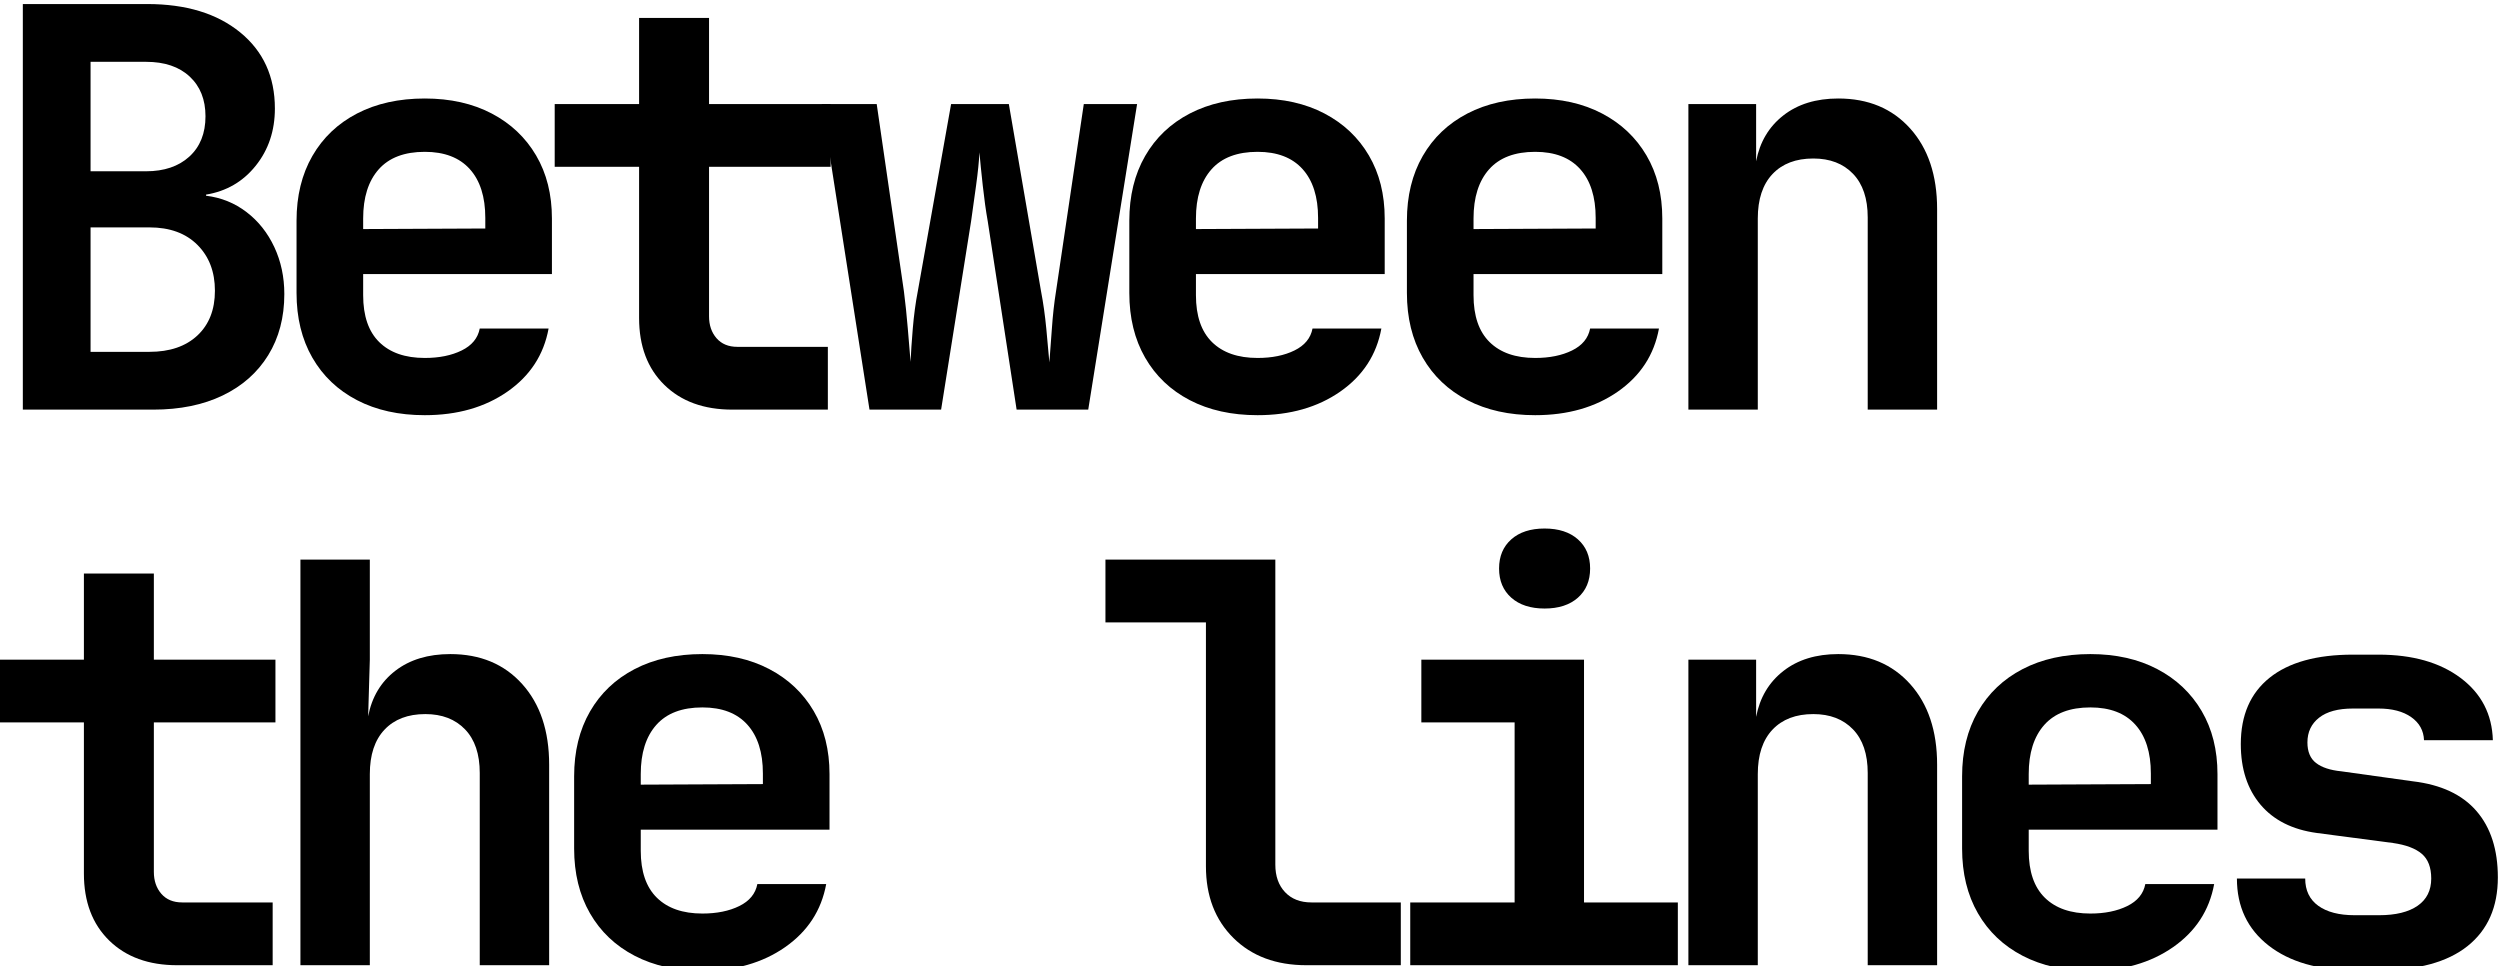 <?xml version="1.0" encoding="UTF-8" standalone="no"?>
<!DOCTYPE svg PUBLIC "-//W3C//DTD SVG 1.1//EN" "http://www.w3.org/Graphics/SVG/1.1/DTD/svg11.dtd">
<svg width="100%" height="100%" viewBox="0 0 758 293" version="1.1" xmlns="http://www.w3.org/2000/svg" xmlns:xlink="http://www.w3.org/1999/xlink" xml:space="preserve" xmlns:serif="http://www.serif.com/" style="fill-rule:evenodd;clip-rule:evenodd;stroke-linejoin:round;stroke-miterlimit:2;">
    <g transform="matrix(1,0,0,1,-706.611,-5943.11)">
        <g transform="matrix(7.866,0,0,7.571,-9862.44,4595.57)">
            <g transform="matrix(0.428,0,0,0.445,1188.46,-6.538)">
                <path d="M364.62,451.527L364.62,415.027L375.82,415.027C379.32,415.027 382.112,415.877 384.195,417.577C386.278,419.277 387.32,421.56 387.32,424.427C387.32,426.427 386.745,428.143 385.595,429.577C384.445,431.01 382.953,431.877 381.12,432.177L381.12,432.277C382.487,432.443 383.703,432.935 384.77,433.752C385.837,434.568 386.67,435.618 387.27,436.902C387.87,438.185 388.17,439.593 388.17,441.127C388.17,443.227 387.687,445.06 386.72,446.627C385.753,448.193 384.387,449.402 382.62,450.252C380.853,451.102 378.77,451.527 376.37,451.527L364.62,451.527ZM370.72,430.077L375.72,430.077C377.353,430.077 378.653,429.635 379.62,428.752C380.587,427.868 381.07,426.66 381.07,425.127C381.07,423.627 380.595,422.435 379.645,421.552C378.695,420.668 377.387,420.227 375.72,420.227L370.72,420.227L370.72,430.077ZM370.72,446.327L376.02,446.327C377.853,446.327 379.295,445.835 380.345,444.852C381.395,443.868 381.92,442.527 381.92,440.827C381.92,439.127 381.395,437.752 380.345,436.702C379.295,435.652 377.853,435.127 376.02,435.127L370.72,435.127L370.72,446.327Z" style="fill-rule:nonzero;"/>
                <path d="M400.82,452.027C398.487,452.027 396.453,451.577 394.72,450.677C392.987,449.777 391.645,448.502 390.695,446.852C389.745,445.202 389.27,443.26 389.27,441.027L389.27,434.527C389.27,432.293 389.745,430.352 390.695,428.702C391.645,427.052 392.987,425.777 394.72,424.877C396.453,423.977 398.487,423.527 400.82,423.527C403.12,423.527 405.128,423.977 406.845,424.877C408.562,425.777 409.895,427.035 410.845,428.652C411.795,430.268 412.27,432.16 412.27,434.327L412.27,439.327L395.27,439.327L395.27,441.227C395.27,443.093 395.753,444.502 396.72,445.452C397.687,446.402 399.053,446.877 400.82,446.877C402.12,446.877 403.228,446.652 404.145,446.202C405.062,445.752 405.603,445.093 405.77,444.227L411.97,444.227C411.537,446.593 410.303,448.485 408.27,449.902C406.237,451.318 403.753,452.027 400.82,452.027ZM395.27,434.327L395.27,435.277L406.27,435.227L406.27,434.277C406.27,432.377 405.803,430.91 404.87,429.877C403.937,428.843 402.587,428.327 400.82,428.327C398.987,428.327 397.603,428.852 396.67,429.902C395.737,430.952 395.27,432.427 395.27,434.327Z" style="fill-rule:nonzero;"/>
                <path d="M428.52,451.527C425.953,451.527 423.912,450.785 422.395,449.302C420.878,447.818 420.12,445.81 420.12,443.277L420.12,429.677L412.52,429.677L412.52,424.027L420.12,424.027L420.12,416.277L426.42,416.277L426.42,424.027L437.37,424.027L437.37,429.677L426.42,429.677L426.42,443.127C426.42,443.927 426.645,444.585 427.095,445.102C427.545,445.618 428.17,445.877 428.97,445.877L437.12,445.877L437.12,451.527L428.52,451.527Z" style="fill-rule:nonzero;"/>
                <path d="M440.87,451.527L436.57,424.027L441.52,424.027L443.97,440.877C444.103,441.91 444.22,443.027 444.32,444.227C444.42,445.427 444.503,446.427 444.57,447.227C444.603,446.427 444.67,445.427 444.77,444.227C444.87,443.027 445.02,441.91 445.22,440.877L448.22,424.027L453.42,424.027L456.32,440.877C456.52,441.91 456.678,443.035 456.795,444.252C456.912,445.468 457.003,446.477 457.07,447.277C457.137,446.477 457.212,445.468 457.295,444.252C457.378,443.035 457.503,441.91 457.67,440.877L460.17,424.027L464.97,424.027L460.57,451.527L454.12,451.527L451.52,434.577C451.353,433.643 451.203,432.568 451.07,431.352C450.937,430.135 450.837,429.143 450.77,428.377C450.737,429.143 450.637,430.135 450.47,431.352C450.303,432.568 450.153,433.643 450.02,434.577L447.32,451.527L440.87,451.527Z" style="fill-rule:nonzero;"/>
                <path d="M475.82,452.027C473.487,452.027 471.453,451.577 469.72,450.677C467.987,449.777 466.645,448.502 465.695,446.852C464.745,445.202 464.27,443.26 464.27,441.027L464.27,434.527C464.27,432.293 464.745,430.352 465.695,428.702C466.645,427.052 467.987,425.777 469.72,424.877C471.453,423.977 473.487,423.527 475.82,423.527C478.12,423.527 480.128,423.977 481.845,424.877C483.562,425.777 484.895,427.035 485.845,428.652C486.795,430.268 487.27,432.16 487.27,434.327L487.27,439.327L470.27,439.327L470.27,441.227C470.27,443.093 470.753,444.502 471.72,445.452C472.687,446.402 474.053,446.877 475.82,446.877C477.12,446.877 478.228,446.652 479.145,446.202C480.062,445.752 480.603,445.093 480.77,444.227L486.97,444.227C486.537,446.593 485.303,448.485 483.27,449.902C481.237,451.318 478.753,452.027 475.82,452.027ZM470.27,434.327L470.27,435.277L481.27,435.227L481.27,434.277C481.27,432.377 480.803,430.91 479.87,429.877C478.937,428.843 477.587,428.327 475.82,428.327C473.987,428.327 472.603,428.852 471.67,429.902C470.737,430.952 470.27,432.427 470.27,434.327Z" style="fill-rule:nonzero;"/>
                <path d="M500.82,452.027C498.487,452.027 496.453,451.577 494.72,450.677C492.987,449.777 491.645,448.502 490.695,446.852C489.745,445.202 489.27,443.26 489.27,441.027L489.27,434.527C489.27,432.293 489.745,430.352 490.695,428.702C491.645,427.052 492.987,425.777 494.72,424.877C496.453,423.977 498.487,423.527 500.82,423.527C503.12,423.527 505.128,423.977 506.845,424.877C508.562,425.777 509.895,427.035 510.845,428.652C511.795,430.268 512.27,432.16 512.27,434.327L512.27,439.327L495.27,439.327L495.27,441.227C495.27,443.093 495.753,444.502 496.72,445.452C497.687,446.402 499.053,446.877 500.82,446.877C502.12,446.877 503.228,446.652 504.145,446.202C505.062,445.752 505.603,445.093 505.77,444.227L511.97,444.227C511.537,446.593 510.303,448.485 508.27,449.902C506.237,451.318 503.753,452.027 500.82,452.027ZM495.27,434.327L495.27,435.277L506.27,435.227L506.27,434.277C506.27,432.377 505.803,430.91 504.87,429.877C503.937,428.843 502.587,428.327 500.82,428.327C498.987,428.327 497.603,428.852 496.67,429.902C495.737,430.952 495.27,432.427 495.27,434.327Z" style="fill-rule:nonzero;"/>
                <path d="M514.62,451.527L514.62,424.027L520.72,424.027L520.72,429.177C521.053,427.443 521.87,426.068 523.17,425.052C524.47,424.035 526.12,423.527 528.12,423.527C530.82,423.527 532.978,424.427 534.595,426.227C536.212,428.027 537.02,430.443 537.02,433.477L537.02,451.527L530.77,451.527L530.77,434.227C530.77,432.527 530.328,431.218 529.445,430.302C528.562,429.385 527.37,428.927 525.87,428.927C524.303,428.927 523.078,429.393 522.195,430.327C521.312,431.26 520.87,432.593 520.87,434.327L520.87,451.527L514.62,451.527Z" style="fill-rule:nonzero;"/>
                <path d="M378.52,501.527C375.953,501.527 373.912,500.785 372.395,499.302C370.878,497.818 370.12,495.81 370.12,493.277L370.12,479.677L362.52,479.677L362.52,474.027L370.12,474.027L370.12,466.277L376.42,466.277L376.42,474.027L387.37,474.027L387.37,479.677L376.42,479.677L376.42,493.127C376.42,493.927 376.645,494.585 377.095,495.102C377.545,495.618 378.17,495.877 378.97,495.877L387.12,495.877L387.12,501.527L378.52,501.527Z" style="fill-rule:nonzero;"/>
                <path d="M389.62,501.527L389.62,465.027L395.87,465.027L395.87,474.027L395.72,479.127C396.053,477.393 396.87,476.027 398.17,475.027C399.47,474.027 401.12,473.527 403.12,473.527C405.82,473.527 407.978,474.427 409.595,476.227C411.212,478.027 412.02,480.443 412.02,483.477L412.02,501.527L405.77,501.527L405.77,484.227C405.77,482.527 405.328,481.218 404.445,480.302C403.562,479.385 402.37,478.927 400.87,478.927C399.303,478.927 398.078,479.393 397.195,480.327C396.312,481.26 395.87,482.593 395.87,484.327L395.87,501.527L389.62,501.527Z" style="fill-rule:nonzero;"/>
                <path d="M425.82,502.027C423.487,502.027 421.453,501.577 419.72,500.677C417.987,499.777 416.645,498.502 415.695,496.852C414.745,495.202 414.27,493.26 414.27,491.027L414.27,484.527C414.27,482.293 414.745,480.352 415.695,478.702C416.645,477.052 417.987,475.777 419.72,474.877C421.453,473.977 423.487,473.527 425.82,473.527C428.12,473.527 430.128,473.977 431.845,474.877C433.562,475.777 434.895,477.035 435.845,478.652C436.795,480.268 437.27,482.16 437.27,484.327L437.27,489.327L420.27,489.327L420.27,491.227C420.27,493.093 420.753,494.502 421.72,495.452C422.687,496.402 424.053,496.877 425.82,496.877C427.12,496.877 428.228,496.652 429.145,496.202C430.062,495.752 430.603,495.093 430.77,494.227L436.97,494.227C436.537,496.593 435.303,498.485 433.27,499.902C431.237,501.318 428.753,502.027 425.82,502.027ZM420.27,484.327L420.27,485.277L431.27,485.227L431.27,484.277C431.27,482.377 430.803,480.91 429.87,479.877C428.937,478.843 427.587,478.327 425.82,478.327C423.987,478.327 422.603,478.852 421.67,479.902C420.737,480.952 420.27,482.427 420.27,484.327Z" style="fill-rule:nonzero;"/>
                <path d="M480.22,501.527C477.487,501.527 475.295,500.71 473.645,499.077C471.995,497.443 471.17,495.293 471.17,492.627L471.17,470.677L462.12,470.677L462.12,465.027L477.42,465.027L477.42,492.477C477.42,493.51 477.712,494.335 478.295,494.952C478.878,495.568 479.67,495.877 480.67,495.877L488.72,495.877L488.72,501.527L480.22,501.527Z" style="fill-rule:nonzero;"/>
                <path d="M489.57,501.527L489.57,495.877L498.97,495.877L498.97,479.677L490.57,479.677L490.57,474.027L505.22,474.027L505.22,495.877L513.67,495.877L513.67,501.527L489.57,501.527ZM501.67,469.427C500.403,469.427 499.403,469.102 498.67,468.452C497.937,467.802 497.57,466.927 497.57,465.827C497.57,464.727 497.937,463.852 498.67,463.202C499.403,462.552 500.403,462.227 501.67,462.227C502.937,462.227 503.937,462.552 504.67,463.202C505.403,463.852 505.77,464.727 505.77,465.827C505.77,466.927 505.403,467.802 504.67,468.452C503.937,469.102 502.937,469.427 501.67,469.427Z" style="fill-rule:nonzero;"/>
                <path d="M514.62,501.527L514.62,474.027L520.72,474.027L520.72,479.177C521.053,477.443 521.87,476.068 523.17,475.052C524.47,474.035 526.12,473.527 528.12,473.527C530.82,473.527 532.978,474.427 534.595,476.227C536.212,478.027 537.02,480.443 537.02,483.477L537.02,501.527L530.77,501.527L530.77,484.227C530.77,482.527 530.328,481.218 529.445,480.302C528.562,479.385 527.37,478.927 525.87,478.927C524.303,478.927 523.078,479.393 522.195,480.327C521.312,481.26 520.87,482.593 520.87,484.327L520.87,501.527L514.62,501.527Z" style="fill-rule:nonzero;"/>
                <path d="M550.82,502.027C548.487,502.027 546.453,501.577 544.72,500.677C542.987,499.777 541.645,498.502 540.695,496.852C539.745,495.202 539.27,493.26 539.27,491.027L539.27,484.527C539.27,482.293 539.745,480.352 540.695,478.702C541.645,477.052 542.987,475.777 544.72,474.877C546.453,473.977 548.487,473.527 550.82,473.527C553.12,473.527 555.128,473.977 556.845,474.877C558.562,475.777 559.895,477.035 560.845,478.652C561.795,480.268 562.27,482.16 562.27,484.327L562.27,489.327L545.27,489.327L545.27,491.227C545.27,493.093 545.753,494.502 546.72,495.452C547.687,496.402 549.053,496.877 550.82,496.877C552.12,496.877 553.228,496.652 554.145,496.202C555.062,495.752 555.603,495.093 555.77,494.227L561.97,494.227C561.537,496.593 560.303,498.485 558.27,499.902C556.237,501.318 553.753,502.027 550.82,502.027ZM545.27,484.327L545.27,485.277L556.27,485.227L556.27,484.277C556.27,482.377 555.803,480.91 554.87,479.877C553.937,478.843 552.587,478.327 550.82,478.327C548.987,478.327 547.603,478.852 546.67,479.902C545.737,480.952 545.27,482.427 545.27,484.327Z" style="fill-rule:nonzero;"/>
                <path d="M574.62,501.977C571.353,501.977 568.77,501.235 566.87,499.752C564.97,498.268 564.02,496.26 564.02,493.727L570.17,493.727C570.17,494.793 570.562,495.61 571.345,496.177C572.128,496.743 573.22,497.027 574.62,497.027L576.82,497.027C578.32,497.027 579.478,496.743 580.295,496.177C581.112,495.61 581.52,494.793 581.52,493.727C581.52,492.727 581.237,491.985 580.67,491.502C580.103,491.018 579.237,490.693 578.07,490.527L571.22,489.627C569.02,489.327 567.328,488.477 566.145,487.077C564.962,485.677 564.37,483.86 564.37,481.627C564.37,479.027 565.237,477.035 566.97,475.652C568.703,474.268 571.203,473.577 574.47,473.577L576.77,473.577C579.837,473.577 582.303,474.277 584.17,475.677C586.037,477.077 587.003,478.943 587.07,481.277L580.87,481.277C580.837,480.41 580.453,479.718 579.72,479.202C578.987,478.685 578.003,478.427 576.77,478.427L574.47,478.427C573.137,478.427 572.12,478.702 571.42,479.252C570.72,479.802 570.37,480.543 570.37,481.477C570.37,482.31 570.628,482.927 571.145,483.327C571.662,483.727 572.42,483.977 573.42,484.077L579.87,484.977C582.403,485.277 584.312,486.168 585.595,487.652C586.878,489.135 587.52,491.127 587.52,493.627C587.52,496.293 586.612,498.352 584.795,499.802C582.978,501.252 580.32,501.977 576.82,501.977L574.62,501.977Z" style="fill-rule:nonzero;"/>
            </g>
        </g>
    </g>
</svg>
